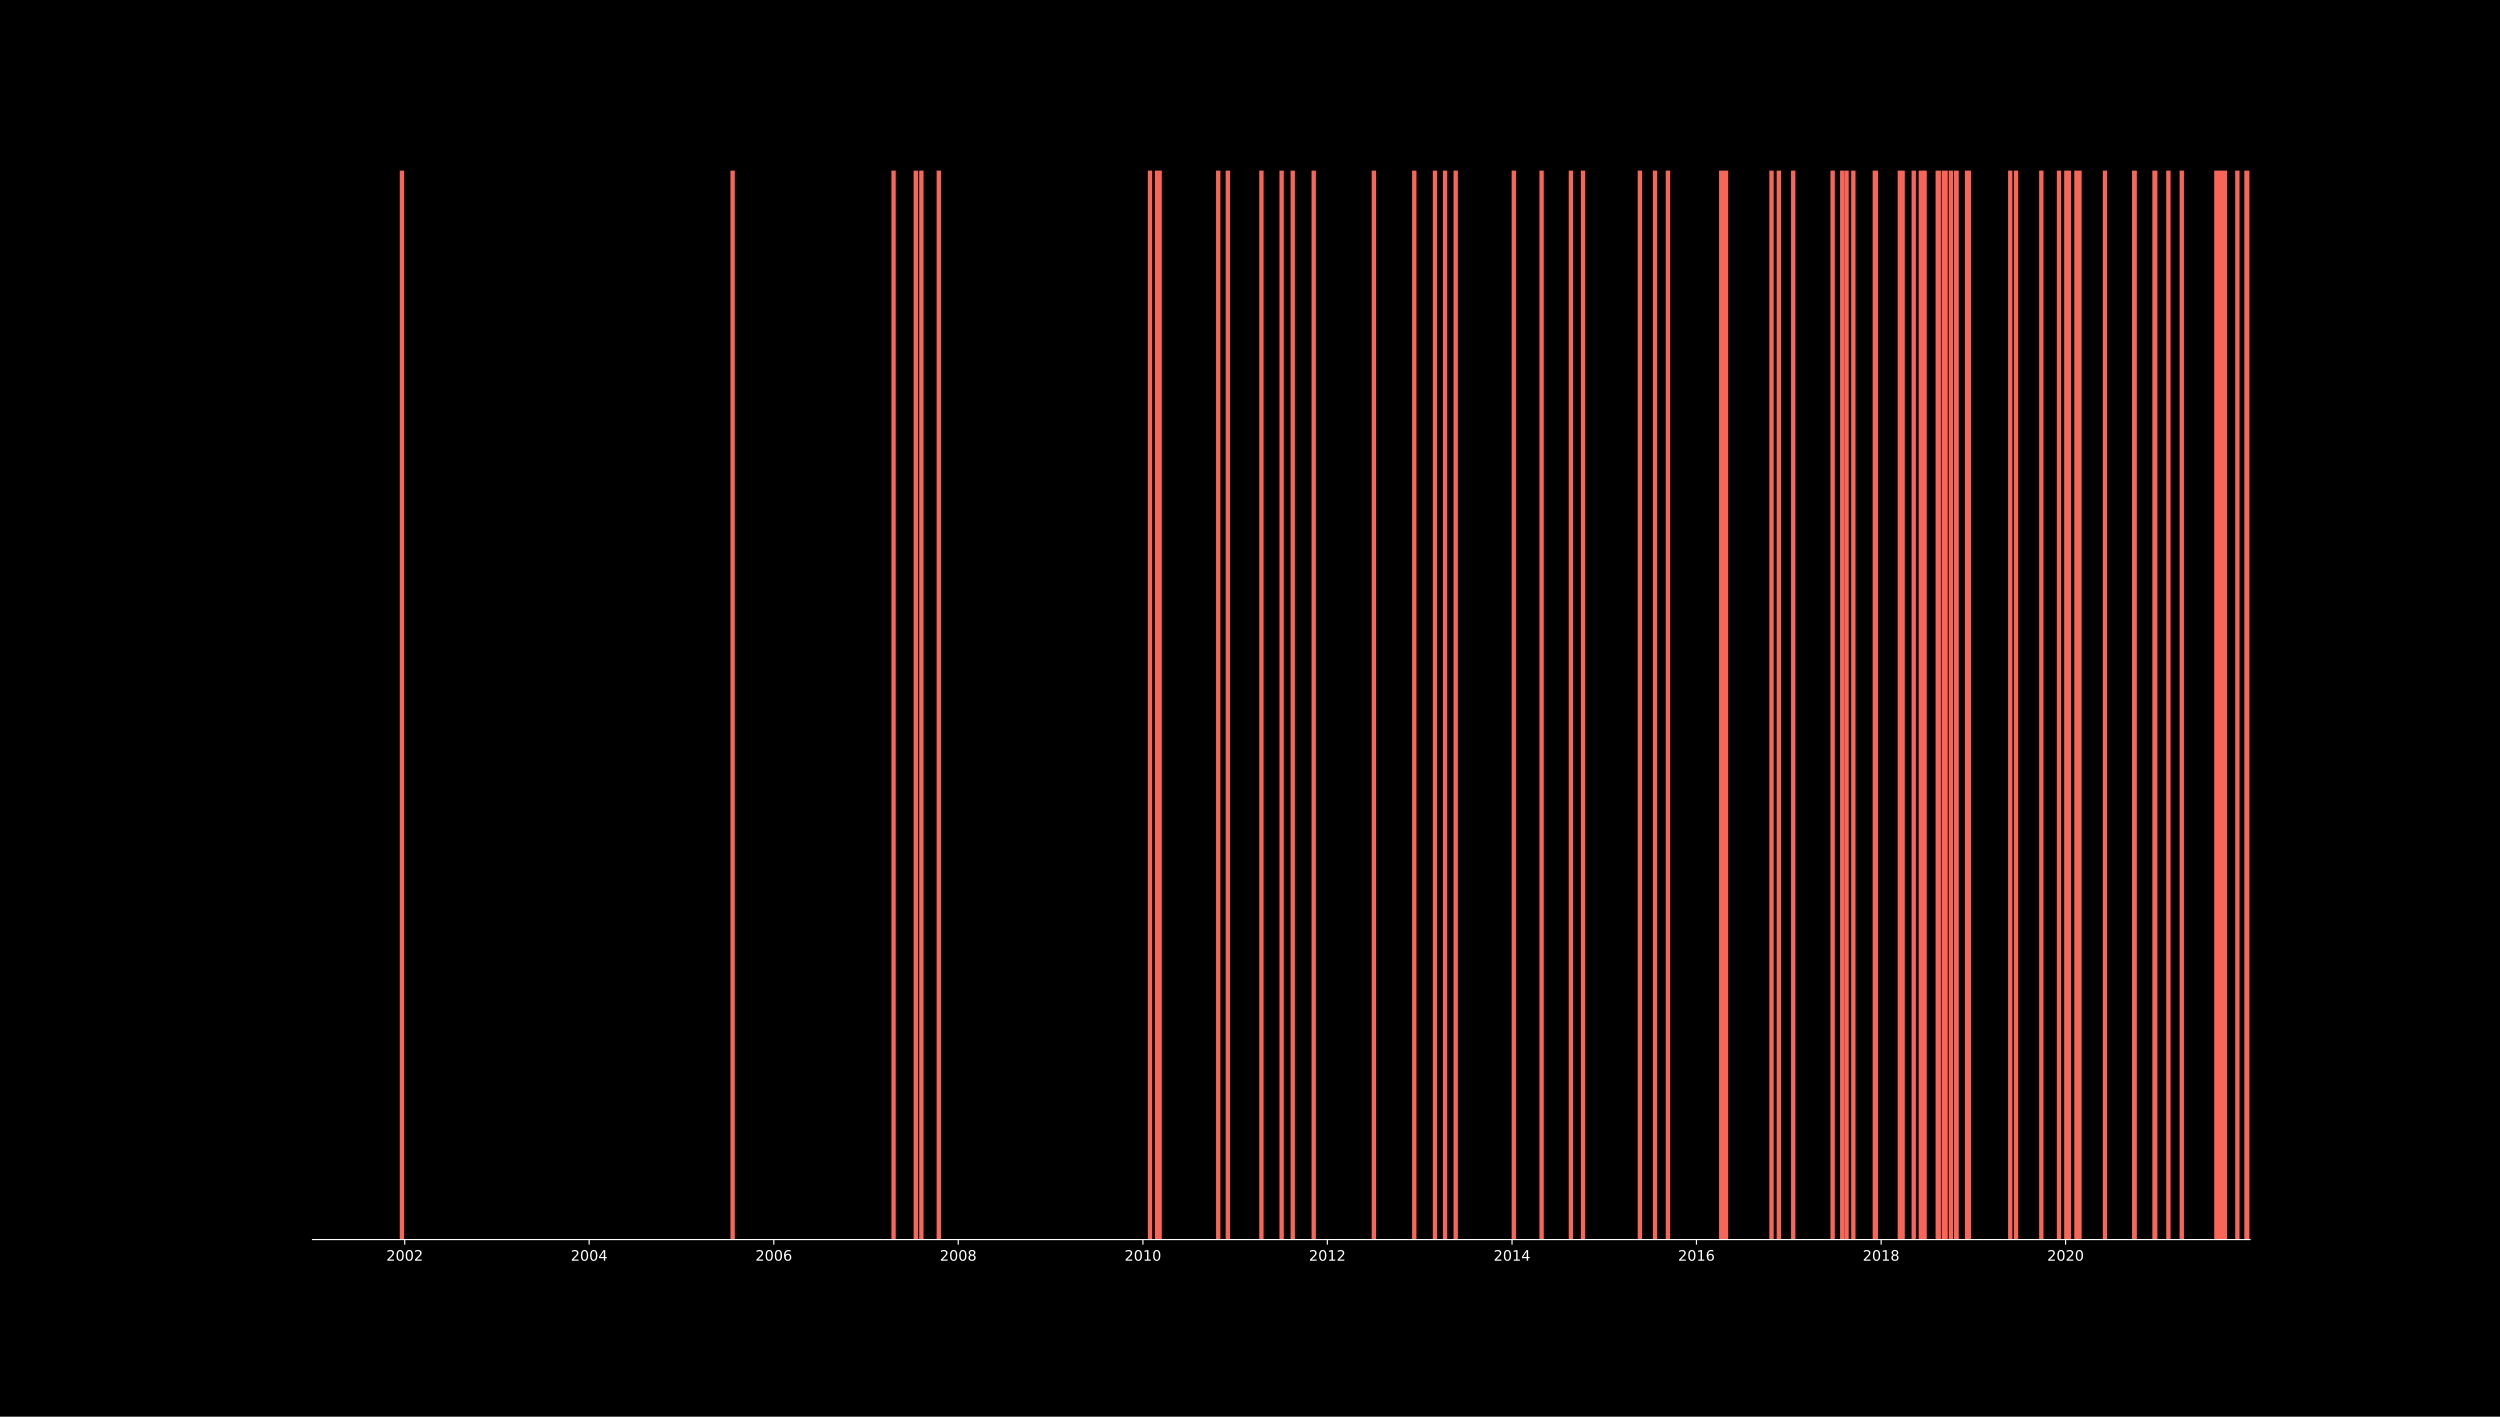 <?xml version="1.0" encoding="utf-8" standalone="no"?>
<!DOCTYPE svg PUBLIC "-//W3C//DTD SVG 1.1//EN"
  "http://www.w3.org/Graphics/SVG/1.1/DTD/svg11.dtd">
<!-- Created with matplotlib (https://matplotlib.org/) -->
<svg height="979.2pt" version="1.1" viewBox="0 0 1728 979.2" width="1728pt" xmlns="http://www.w3.org/2000/svg" xmlns:xlink="http://www.w3.org/1999/xlink">
 <defs>
  <style type="text/css">*{stroke-linecap:butt;stroke-linejoin:round;}</style>
 </defs>
 <g id="figure_1">
  <g id="patch_1">
   <path d="M 0 979.2 
L 1728 979.2 
L 1728 0 
L 0 0 
z
"/>
  </g>
  <g id="axes_1">
   <g id="patch_2">
    <path d="M 216 856.8 
L 1555.2 856.8 
L 1555.2 117.504 
L 216 117.504 
z
"/>
   </g>
   <g id="matplotlib.axis_1">
    <g id="xtick_1">
     <g id="line2d_1">
      <defs>
       <path d="M 0 0 
L 0 3.5 
" id="mf6253b4873" style="stroke:#ffffff;stroke-width:0.8;"/>
      </defs>
      <g>
       <use style="fill:#ffffff;stroke:#ffffff;stroke-width:0.8;" x="279.738" xlink:href="#mf6253b4873" y="856.8"/>
      </g>
     </g>
     <g id="text_1">
      <!-- 2002 -->
      <g style="fill:#ffffff;" transform="translate(267.013 871.398)scale(0.1 -0.1)">
       <defs>
        <path d="M 19.188 8.297 
L 53.609 8.297 
L 53.609 0 
L 7.328 0 
L 7.328 8.297 
Q 12.938 14.109 22.625 23.891 
Q 32.328 33.688 34.812 36.531 
Q 39.547 41.844 41.422 45.531 
Q 43.312 49.219 43.312 52.781 
Q 43.312 58.594 39.234 62.25 
Q 35.156 65.922 28.609 65.922 
Q 23.969 65.922 18.812 64.312 
Q 13.672 62.703 7.812 59.422 
L 7.812 69.391 
Q 13.766 71.781 18.938 73 
Q 24.125 74.219 28.422 74.219 
Q 39.75 74.219 46.484 68.547 
Q 53.219 62.891 53.219 53.422 
Q 53.219 48.922 51.531 44.891 
Q 49.859 40.875 45.406 35.406 
Q 44.188 33.984 37.641 27.219 
Q 31.109 20.453 19.188 8.297 
z
" id="DejaVuSans-50"/>
        <path d="M 31.781 66.406 
Q 24.172 66.406 20.328 58.906 
Q 16.5 51.422 16.5 36.375 
Q 16.5 21.391 20.328 13.891 
Q 24.172 6.391 31.781 6.391 
Q 39.453 6.391 43.281 13.891 
Q 47.125 21.391 47.125 36.375 
Q 47.125 51.422 43.281 58.906 
Q 39.453 66.406 31.781 66.406 
z
M 31.781 74.219 
Q 44.047 74.219 50.516 64.516 
Q 56.984 54.828 56.984 36.375 
Q 56.984 17.969 50.516 8.266 
Q 44.047 -1.422 31.781 -1.422 
Q 19.531 -1.422 13.062 8.266 
Q 6.594 17.969 6.594 36.375 
Q 6.594 54.828 13.062 64.516 
Q 19.531 74.219 31.781 74.219 
z
" id="DejaVuSans-48"/>
       </defs>
       <use xlink:href="#DejaVuSans-50"/>
       <use x="63.623" xlink:href="#DejaVuSans-48"/>
       <use x="127.246" xlink:href="#DejaVuSans-48"/>
       <use x="190.869" xlink:href="#DejaVuSans-50"/>
      </g>
     </g>
    </g>
    <g id="xtick_2">
     <g id="line2d_2">
      <g>
       <use style="fill:#ffffff;stroke:#ffffff;stroke-width:0.8;" x="407.214" xlink:href="#mf6253b4873" y="856.8"/>
      </g>
     </g>
     <g id="text_2">
      <!-- 2004 -->
      <g style="fill:#ffffff;" transform="translate(394.49 871.398)scale(0.1 -0.1)">
       <defs>
        <path d="M 37.797 64.312 
L 12.891 25.391 
L 37.797 25.391 
z
M 35.203 72.906 
L 47.609 72.906 
L 47.609 25.391 
L 58.016 25.391 
L 58.016 17.188 
L 47.609 17.188 
L 47.609 0 
L 37.797 0 
L 37.797 17.188 
L 4.891 17.188 
L 4.891 26.703 
z
" id="DejaVuSans-52"/>
       </defs>
       <use xlink:href="#DejaVuSans-50"/>
       <use x="63.623" xlink:href="#DejaVuSans-48"/>
       <use x="127.246" xlink:href="#DejaVuSans-48"/>
       <use x="190.869" xlink:href="#DejaVuSans-52"/>
      </g>
     </g>
    </g>
    <g id="xtick_3">
     <g id="line2d_3">
      <g>
       <use style="fill:#ffffff;stroke:#ffffff;stroke-width:0.8;" x="534.865" xlink:href="#mf6253b4873" y="856.8"/>
      </g>
     </g>
     <g id="text_3">
      <!-- 2006 -->
      <g style="fill:#ffffff;" transform="translate(522.14 871.398)scale(0.1 -0.1)">
       <defs>
        <path d="M 33.016 40.375 
Q 26.375 40.375 22.484 35.828 
Q 18.609 31.297 18.609 23.391 
Q 18.609 15.531 22.484 10.953 
Q 26.375 6.391 33.016 6.391 
Q 39.656 6.391 43.531 10.953 
Q 47.406 15.531 47.406 23.391 
Q 47.406 31.297 43.531 35.828 
Q 39.656 40.375 33.016 40.375 
z
M 52.594 71.297 
L 52.594 62.312 
Q 48.875 64.062 45.094 64.984 
Q 41.312 65.922 37.594 65.922 
Q 27.828 65.922 22.672 59.328 
Q 17.531 52.734 16.797 39.406 
Q 19.672 43.656 24.016 45.922 
Q 28.375 48.188 33.594 48.188 
Q 44.578 48.188 50.953 41.516 
Q 57.328 34.859 57.328 23.391 
Q 57.328 12.156 50.688 5.359 
Q 44.047 -1.422 33.016 -1.422 
Q 20.359 -1.422 13.672 8.266 
Q 6.984 17.969 6.984 36.375 
Q 6.984 53.656 15.188 63.938 
Q 23.391 74.219 37.203 74.219 
Q 40.922 74.219 44.703 73.484 
Q 48.484 72.75 52.594 71.297 
z
" id="DejaVuSans-54"/>
       </defs>
       <use xlink:href="#DejaVuSans-50"/>
       <use x="63.623" xlink:href="#DejaVuSans-48"/>
       <use x="127.246" xlink:href="#DejaVuSans-48"/>
       <use x="190.869" xlink:href="#DejaVuSans-54"/>
      </g>
     </g>
    </g>
    <g id="xtick_4">
     <g id="line2d_4">
      <g>
       <use style="fill:#ffffff;stroke:#ffffff;stroke-width:0.8;" x="662.342" xlink:href="#mf6253b4873" y="856.8"/>
      </g>
     </g>
     <g id="text_4">
      <!-- 2008 -->
      <g style="fill:#ffffff;" transform="translate(649.617 871.398)scale(0.1 -0.1)">
       <defs>
        <path d="M 31.781 34.625 
Q 24.75 34.625 20.719 30.859 
Q 16.703 27.094 16.703 20.516 
Q 16.703 13.922 20.719 10.156 
Q 24.75 6.391 31.781 6.391 
Q 38.812 6.391 42.859 10.172 
Q 46.922 13.969 46.922 20.516 
Q 46.922 27.094 42.891 30.859 
Q 38.875 34.625 31.781 34.625 
z
M 21.922 38.812 
Q 15.578 40.375 12.031 44.719 
Q 8.5 49.078 8.5 55.328 
Q 8.5 64.062 14.719 69.141 
Q 20.953 74.219 31.781 74.219 
Q 42.672 74.219 48.875 69.141 
Q 55.078 64.062 55.078 55.328 
Q 55.078 49.078 51.531 44.719 
Q 48 40.375 41.703 38.812 
Q 48.828 37.156 52.797 32.312 
Q 56.781 27.484 56.781 20.516 
Q 56.781 9.906 50.312 4.234 
Q 43.844 -1.422 31.781 -1.422 
Q 19.734 -1.422 13.25 4.234 
Q 6.781 9.906 6.781 20.516 
Q 6.781 27.484 10.781 32.312 
Q 14.797 37.156 21.922 38.812 
z
M 18.312 54.391 
Q 18.312 48.734 21.844 45.562 
Q 25.391 42.391 31.781 42.391 
Q 38.141 42.391 41.719 45.562 
Q 45.312 48.734 45.312 54.391 
Q 45.312 60.062 41.719 63.234 
Q 38.141 66.406 31.781 66.406 
Q 25.391 66.406 21.844 63.234 
Q 18.312 60.062 18.312 54.391 
z
" id="DejaVuSans-56"/>
       </defs>
       <use xlink:href="#DejaVuSans-50"/>
       <use x="63.623" xlink:href="#DejaVuSans-48"/>
       <use x="127.246" xlink:href="#DejaVuSans-48"/>
       <use x="190.869" xlink:href="#DejaVuSans-56"/>
      </g>
     </g>
    </g>
    <g id="xtick_5">
     <g id="line2d_5">
      <g>
       <use style="fill:#ffffff;stroke:#ffffff;stroke-width:0.8;" x="789.993" xlink:href="#mf6253b4873" y="856.8"/>
      </g>
     </g>
     <g id="text_5">
      <!-- 2010 -->
      <g style="fill:#ffffff;" transform="translate(777.268 871.398)scale(0.1 -0.1)">
       <defs>
        <path d="M 12.406 8.297 
L 28.516 8.297 
L 28.516 63.922 
L 10.984 60.406 
L 10.984 69.391 
L 28.422 72.906 
L 38.281 72.906 
L 38.281 8.297 
L 54.391 8.297 
L 54.391 0 
L 12.406 0 
z
" id="DejaVuSans-49"/>
       </defs>
       <use xlink:href="#DejaVuSans-50"/>
       <use x="63.623" xlink:href="#DejaVuSans-48"/>
       <use x="127.246" xlink:href="#DejaVuSans-49"/>
       <use x="190.869" xlink:href="#DejaVuSans-48"/>
      </g>
     </g>
    </g>
    <g id="xtick_6">
     <g id="line2d_6">
      <g>
       <use style="fill:#ffffff;stroke:#ffffff;stroke-width:0.8;" x="917.469" xlink:href="#mf6253b4873" y="856.8"/>
      </g>
     </g>
     <g id="text_6">
      <!-- 2012 -->
      <g style="fill:#ffffff;" transform="translate(904.744 871.398)scale(0.1 -0.1)">
       <use xlink:href="#DejaVuSans-50"/>
       <use x="63.623" xlink:href="#DejaVuSans-48"/>
       <use x="127.246" xlink:href="#DejaVuSans-49"/>
       <use x="190.869" xlink:href="#DejaVuSans-50"/>
      </g>
     </g>
    </g>
    <g id="xtick_7">
     <g id="line2d_7">
      <g>
       <use style="fill:#ffffff;stroke:#ffffff;stroke-width:0.8;" x="1045.12" xlink:href="#mf6253b4873" y="856.8"/>
      </g>
     </g>
     <g id="text_7">
      <!-- 2014 -->
      <g style="fill:#ffffff;" transform="translate(1032.395 871.398)scale(0.1 -0.1)">
       <use xlink:href="#DejaVuSans-50"/>
       <use x="63.623" xlink:href="#DejaVuSans-48"/>
       <use x="127.246" xlink:href="#DejaVuSans-49"/>
       <use x="190.869" xlink:href="#DejaVuSans-52"/>
      </g>
     </g>
    </g>
    <g id="xtick_8">
     <g id="line2d_8">
      <g>
       <use style="fill:#ffffff;stroke:#ffffff;stroke-width:0.8;" x="1172.596" xlink:href="#mf6253b4873" y="856.8"/>
      </g>
     </g>
     <g id="text_8">
      <!-- 2016 -->
      <g style="fill:#ffffff;" transform="translate(1159.871 871.398)scale(0.1 -0.1)">
       <use xlink:href="#DejaVuSans-50"/>
       <use x="63.623" xlink:href="#DejaVuSans-48"/>
       <use x="127.246" xlink:href="#DejaVuSans-49"/>
       <use x="190.869" xlink:href="#DejaVuSans-54"/>
      </g>
     </g>
    </g>
    <g id="xtick_9">
     <g id="line2d_9">
      <g>
       <use style="fill:#ffffff;stroke:#ffffff;stroke-width:0.8;" x="1300.247" xlink:href="#mf6253b4873" y="856.8"/>
      </g>
     </g>
     <g id="text_9">
      <!-- 2018 -->
      <g style="fill:#ffffff;" transform="translate(1287.522 871.398)scale(0.1 -0.1)">
       <use xlink:href="#DejaVuSans-50"/>
       <use x="63.623" xlink:href="#DejaVuSans-48"/>
       <use x="127.246" xlink:href="#DejaVuSans-49"/>
       <use x="190.869" xlink:href="#DejaVuSans-56"/>
      </g>
     </g>
    </g>
    <g id="xtick_10">
     <g id="line2d_10">
      <g>
       <use style="fill:#ffffff;stroke:#ffffff;stroke-width:0.8;" x="1427.724" xlink:href="#mf6253b4873" y="856.8"/>
      </g>
     </g>
     <g id="text_10">
      <!-- 2020 -->
      <g style="fill:#ffffff;" transform="translate(1414.999 871.398)scale(0.1 -0.1)">
       <use xlink:href="#DejaVuSans-50"/>
       <use x="63.623" xlink:href="#DejaVuSans-48"/>
       <use x="127.246" xlink:href="#DejaVuSans-50"/>
       <use x="190.869" xlink:href="#DejaVuSans-48"/>
      </g>
     </g>
    </g>
   </g>
   <g id="line2d_11">
    <path clip-path="url(#p077d3fe375)" d="M 1352.286 856.8 
L 1352.286 117.504 
" style="fill:none;stroke:#f96556;stroke-linecap:square;stroke-width:3;"/>
   </g>
   <g id="line2d_12">
    <path clip-path="url(#p077d3fe375)" d="M 1410.96 856.8 
L 1410.96 117.504 
" style="fill:none;stroke:#f96556;stroke-linecap:square;stroke-width:3;"/>
   </g>
   <g id="line2d_13">
    <path clip-path="url(#p077d3fe375)" d="M 1489.716 856.8 
L 1489.716 117.504 
" style="fill:none;stroke:#f96556;stroke-linecap:square;stroke-width:3;"/>
   </g>
   <g id="line2d_14">
    <path clip-path="url(#p077d3fe375)" d="M 1428.248 856.8 
L 1428.248 117.504 
" style="fill:none;stroke:#f96556;stroke-linecap:square;stroke-width:3;"/>
   </g>
   <g id="line2d_15">
    <path clip-path="url(#p077d3fe375)" d="M 617.638 856.8 
L 617.638 117.504 
" style="fill:none;stroke:#f96556;stroke-linecap:square;stroke-width:3;"/>
   </g>
   <g id="line2d_16">
    <path clip-path="url(#p077d3fe375)" d="M 1094.19 856.8 
L 1094.19 117.504 
" style="fill:none;stroke:#f96556;stroke-linecap:square;stroke-width:3;"/>
   </g>
   <g id="line2d_17">
    <path clip-path="url(#p077d3fe375)" d="M 1322.774 856.8 
L 1322.774 117.504 
" style="fill:none;stroke:#f96556;stroke-linecap:square;stroke-width:3;"/>
   </g>
   <g id="line2d_18">
    <path clip-path="url(#p077d3fe375)" d="M 1281.039 856.8 
L 1281.039 117.504 
" style="fill:none;stroke:#f96556;stroke-linecap:square;stroke-width:3;"/>
   </g>
   <g id="line2d_19">
    <path clip-path="url(#p077d3fe375)" d="M 1389.481 856.8 
L 1389.481 117.504 
" style="fill:none;stroke:#f96556;stroke-linecap:square;stroke-width:3;"/>
   </g>
   <g id="line2d_20">
    <path clip-path="url(#p077d3fe375)" d="M 1533.721 856.8 
L 1533.721 117.504 
" style="fill:none;stroke:#f96556;stroke-linecap:square;stroke-width:3;"/>
   </g>
   <g id="line2d_21">
    <path clip-path="url(#p077d3fe375)" d="M 1489.192 856.8 
L 1489.192 117.504 
" style="fill:none;stroke:#f96556;stroke-linecap:square;stroke-width:3;"/>
   </g>
   <g id="line2d_22">
    <path clip-path="url(#p077d3fe375)" d="M 1575.98 856.8 
L 1575.98 117.504 
" style="fill:none;stroke:#f96556;stroke-linecap:square;stroke-width:3;"/>
   </g>
   <g id="line2d_23">
    <path clip-path="url(#p077d3fe375)" d="M 648.896 856.8 
L 648.896 117.504 
" style="fill:none;stroke:#f96556;stroke-linecap:square;stroke-width:3;"/>
   </g>
   <g id="line2d_24">
    <path clip-path="url(#p077d3fe375)" d="M 1189.71 856.8 
L 1189.71 117.504 
" style="fill:none;stroke:#f96556;stroke-linecap:square;stroke-width:3;"/>
   </g>
   <g id="line2d_25">
    <path clip-path="url(#p077d3fe375)" d="M 908.039 856.8 
L 908.039 117.504 
" style="fill:none;stroke:#f96556;stroke-linecap:square;stroke-width:3;"/>
   </g>
   <g id="line2d_26">
    <path clip-path="url(#p077d3fe375)" d="M 1085.808 856.8 
L 1085.808 117.504 
" style="fill:none;stroke:#f96556;stroke-linecap:square;stroke-width:3;"/>
   </g>
   <g id="line2d_27">
    <path clip-path="url(#p077d3fe375)" d="M 1564.281 856.8 
L 1564.281 117.504 
" style="fill:none;stroke:#f96556;stroke-linecap:square;stroke-width:3;"/>
   </g>
   <g id="line2d_28">
    <path clip-path="url(#p077d3fe375)" d="M 1266.719 856.8 
L 1266.719 117.504 
" style="fill:none;stroke:#f96556;stroke-linecap:square;stroke-width:3;"/>
   </g>
   <g id="line2d_29">
    <path clip-path="url(#p077d3fe375)" d="M 1429.819 856.8 
L 1429.819 117.504 
" style="fill:none;stroke:#f96556;stroke-linecap:square;stroke-width:3;"/>
   </g>
   <g id="line2d_30">
    <path clip-path="url(#p077d3fe375)" d="M 842.031 856.8 
L 842.031 117.504 
" style="fill:none;stroke:#f96556;stroke-linecap:square;stroke-width:3;"/>
   </g>
   <g id="line2d_31">
    <path clip-path="url(#p077d3fe375)" style="fill:none;stroke:#f96556;stroke-linecap:square;stroke-width:3;"/>
   </g>
   <g id="line2d_32">
    <path clip-path="url(#p077d3fe375)" d="M 277.817 856.8 
L 277.817 117.504 
" style="fill:none;stroke:#f96556;stroke-linecap:square;stroke-width:3;"/>
   </g>
   <g id="line2d_33">
    <path clip-path="url(#p077d3fe375)" d="M 633.005 856.8 
L 633.005 117.504 
" style="fill:none;stroke:#f96556;stroke-linecap:square;stroke-width:3;"/>
   </g>
   <g id="line2d_34">
    <path clip-path="url(#p077d3fe375)" d="M 949.6 856.8 
L 949.6 117.504 
" style="fill:none;stroke:#f96556;stroke-linecap:square;stroke-width:3;"/>
   </g>
   <g id="line2d_35">
    <path clip-path="url(#p077d3fe375)" d="M 636.847 856.8 
L 636.847 117.504 
" style="fill:none;stroke:#f96556;stroke-linecap:square;stroke-width:3;"/>
   </g>
   <g id="line2d_36">
    <path clip-path="url(#p077d3fe375)" d="M 801.518 856.8 
L 801.518 117.504 
" style="fill:none;stroke:#f96556;stroke-linecap:square;stroke-width:3;"/>
   </g>
   <g id="line2d_37">
    <path clip-path="url(#p077d3fe375)" d="M 1343.554 856.8 
L 1343.554 117.504 
" style="fill:none;stroke:#f96556;stroke-linecap:square;stroke-width:3;"/>
   </g>
   <g id="line2d_38">
    <path clip-path="url(#p077d3fe375)" d="M 1276.324 856.8 
L 1276.324 117.504 
" style="fill:none;stroke:#f96556;stroke-linecap:square;stroke-width:3;"/>
   </g>
   <g id="line2d_39">
    <path clip-path="url(#p077d3fe375)" d="M 1508.051 856.8 
L 1508.051 117.504 
" style="fill:none;stroke:#f96556;stroke-linecap:square;stroke-width:3;"/>
   </g>
   <g id="line2d_40">
    <path clip-path="url(#p077d3fe375)" d="M 1475.396 856.8 
L 1475.396 117.504 
" style="fill:none;stroke:#f96556;stroke-linecap:square;stroke-width:3;"/>
   </g>
   <g id="line2d_41">
    <path clip-path="url(#p077d3fe375)" d="M 1498.796 856.8 
L 1498.796 117.504 
" style="fill:none;stroke:#f96556;stroke-linecap:square;stroke-width:3;"/>
   </g>
   <g id="line2d_42">
    <path clip-path="url(#p077d3fe375)" d="M 1344.777 856.8 
L 1344.777 117.504 
" style="fill:none;stroke:#f96556;stroke-linecap:square;stroke-width:3;"/>
   </g>
   <g id="line2d_43">
    <path clip-path="url(#p077d3fe375)" d="M 1553.803 856.8 
L 1553.803 117.504 
" style="fill:none;stroke:#f96556;stroke-linecap:square;stroke-width:3;"/>
   </g>
   <g id="line2d_44">
    <path clip-path="url(#p077d3fe375)" d="M 1537.912 856.8 
L 1537.912 117.504 
" style="fill:none;stroke:#f96556;stroke-linecap:square;stroke-width:3;"/>
   </g>
   <g id="line2d_45">
    <path clip-path="url(#p077d3fe375)" d="M 1435.233 856.8 
L 1435.233 117.504 
" style="fill:none;stroke:#f96556;stroke-linecap:square;stroke-width:3;"/>
   </g>
   <g id="line2d_46">
    <path clip-path="url(#p077d3fe375)" d="M 1352.111 856.8 
L 1352.111 117.504 
" style="fill:none;stroke:#f96556;stroke-linecap:square;stroke-width:3;"/>
   </g>
   <g id="line2d_47">
    <path clip-path="url(#p077d3fe375)" d="M 1475.222 856.8 
L 1475.222 117.504 
" style="fill:none;stroke:#f96556;stroke-linecap:square;stroke-width:3;"/>
   </g>
   <g id="line2d_48">
    <path clip-path="url(#p077d3fe375)" d="M 1152.864 856.8 
L 1152.864 117.504 
" style="fill:none;stroke:#f96556;stroke-linecap:square;stroke-width:3;"/>
   </g>
   <g id="line2d_49">
    <path clip-path="url(#p077d3fe375)" d="M 1224.46 856.8 
L 1224.46 117.504 
" style="fill:none;stroke:#f96556;stroke-linecap:square;stroke-width:3;"/>
   </g>
   <g id="line2d_50">
    <path clip-path="url(#p077d3fe375)" d="M 1454.965 856.8 
L 1454.965 117.504 
" style="fill:none;stroke:#f96556;stroke-linecap:square;stroke-width:3;"/>
   </g>
   <g id="line2d_51">
    <path clip-path="url(#p077d3fe375)" d="M 1546.469 856.8 
L 1546.469 117.504 
" style="fill:none;stroke:#f96556;stroke-linecap:square;stroke-width:3;"/>
   </g>
   <g id="line2d_52">
    <path clip-path="url(#p077d3fe375)" d="M 1273.355 856.8 
L 1273.355 117.504 
" style="fill:none;stroke:#f96556;stroke-linecap:square;stroke-width:3;"/>
   </g>
   <g id="line2d_53">
    <path clip-path="url(#p077d3fe375)" d="M 1327.663 856.8 
L 1327.663 117.504 
" style="fill:none;stroke:#f96556;stroke-linecap:square;stroke-width:3;"/>
   </g>
   <g id="line2d_54">
    <path clip-path="url(#p077d3fe375)" d="M 1574.409 856.8 
L 1574.409 117.504 
" style="fill:none;stroke:#f96556;stroke-linecap:square;stroke-width:3;"/>
   </g>
   <g id="line2d_55">
    <path clip-path="url(#p077d3fe375)" d="M 1429.994 856.8 
L 1429.994 117.504 
" style="fill:none;stroke:#f96556;stroke-linecap:square;stroke-width:3;"/>
   </g>
   <g id="line2d_56">
    <path clip-path="url(#p077d3fe375)" d="M 991.859 856.8 
L 991.859 117.504 
" style="fill:none;stroke:#f96556;stroke-linecap:square;stroke-width:3;"/>
   </g>
   <g id="line2d_57">
    <path clip-path="url(#p077d3fe375)" d="M 800.645 856.8 
L 800.645 117.504 
" style="fill:none;stroke:#f96556;stroke-linecap:square;stroke-width:3;"/>
   </g>
   <g id="line2d_58">
    <path clip-path="url(#p077d3fe375)" d="M 1133.48 856.8 
L 1133.48 117.504 
" style="fill:none;stroke:#f96556;stroke-linecap:square;stroke-width:3;"/>
   </g>
   <g id="line2d_59">
    <path clip-path="url(#p077d3fe375)" d="M 1006.179 856.8 
L 1006.179 117.504 
" style="fill:none;stroke:#f96556;stroke-linecap:square;stroke-width:3;"/>
   </g>
   <g id="line2d_60">
    <path clip-path="url(#p077d3fe375)" d="M 998.844 856.8 
L 998.844 117.504 
" style="fill:none;stroke:#f96556;stroke-linecap:square;stroke-width:3;"/>
   </g>
   <g id="line2d_61">
    <path clip-path="url(#p077d3fe375)" d="M 871.892 856.8 
L 871.892 117.504 
" style="fill:none;stroke:#f96556;stroke-linecap:square;stroke-width:3;"/>
   </g>
   <g id="line2d_62">
    <path clip-path="url(#p077d3fe375)" d="M 1143.958 856.8 
L 1143.958 117.504 
" style="fill:none;stroke:#f96556;stroke-linecap:square;stroke-width:3;"/>
   </g>
   <g id="line2d_63">
    <path clip-path="url(#p077d3fe375)" d="M 799.772 856.8 
L 799.772 117.504 
" style="fill:none;stroke:#f96556;stroke-linecap:square;stroke-width:3;"/>
   </g>
   <g id="line2d_64">
    <path clip-path="url(#p077d3fe375)" d="M 1437.328 856.8 
L 1437.328 117.504 
" style="fill:none;stroke:#f96556;stroke-linecap:square;stroke-width:3;"/>
   </g>
   <g id="line2d_65">
    <path clip-path="url(#p077d3fe375)" d="M 1423.183 856.8 
L 1423.183 117.504 
" style="fill:none;stroke:#f96556;stroke-linecap:square;stroke-width:3;"/>
   </g>
   <g id="line2d_66">
    <path clip-path="url(#p077d3fe375)" d="M 1359.62 856.8 
L 1359.62 117.504 
" style="fill:none;stroke:#f96556;stroke-linecap:square;stroke-width:3;"/>
   </g>
   <g id="line2d_67">
    <path clip-path="url(#p077d3fe375)" d="M 1601.126 856.8 
L 1601.126 117.504 
" style="fill:none;stroke:#f96556;stroke-linecap:square;stroke-width:3;"/>
   </g>
   <g id="line2d_68">
    <path clip-path="url(#p077d3fe375)" d="M 1330.283 856.8 
L 1330.283 117.504 
" style="fill:none;stroke:#f96556;stroke-linecap:square;stroke-width:3;"/>
   </g>
   <g id="line2d_69">
    <path clip-path="url(#p077d3fe375)" d="M 1065.551 856.8 
L 1065.551 117.504 
" style="fill:none;stroke:#f96556;stroke-linecap:square;stroke-width:3;"/>
   </g>
   <g id="line2d_70">
    <path clip-path="url(#p077d3fe375)" d="M 848.667 856.8 
L 848.667 117.504 
" style="fill:none;stroke:#f96556;stroke-linecap:square;stroke-width:3;"/>
   </g>
   <g id="line2d_71">
    <path clip-path="url(#p077d3fe375)" d="M 977.54 856.8 
L 977.54 117.504 
" style="fill:none;stroke:#f96556;stroke-linecap:square;stroke-width:3;"/>
   </g>
   <g id="line2d_72">
    <path clip-path="url(#p077d3fe375)" d="M 800.994 856.8 
L 800.994 117.504 
" style="fill:none;stroke:#f96556;stroke-linecap:square;stroke-width:3;"/>
   </g>
   <g id="line2d_73">
    <path clip-path="url(#p077d3fe375)" d="M 1046.342 856.8 
L 1046.342 117.504 
" style="fill:none;stroke:#f96556;stroke-linecap:square;stroke-width:3;"/>
   </g>
   <g id="line2d_74">
    <path clip-path="url(#p077d3fe375)" d="M 1531.975 856.8 
L 1531.975 117.504 
" style="fill:none;stroke:#f96556;stroke-linecap:square;stroke-width:3;"/>
   </g>
   <g id="line2d_75">
    <path clip-path="url(#p077d3fe375)" d="M 1340.062 856.8 
L 1340.062 117.504 
" style="fill:none;stroke:#f96556;stroke-linecap:square;stroke-width:3;"/>
   </g>
   <g id="line2d_76">
    <path clip-path="url(#p077d3fe375)" d="M 885.862 856.8 
L 885.862 117.504 
" style="fill:none;stroke:#f96556;stroke-linecap:square;stroke-width:3;"/>
   </g>
   <g id="line2d_77">
    <path clip-path="url(#p077d3fe375)" style="fill:none;stroke:#f96556;stroke-linecap:square;stroke-width:3;"/>
   </g>
   <g id="line2d_78">
    <path clip-path="url(#p077d3fe375)" d="M 506.402 856.8 
L 506.402 117.504 
" style="fill:none;stroke:#f96556;stroke-linecap:square;stroke-width:3;"/>
   </g>
   <g id="line2d_79">
    <path clip-path="url(#p077d3fe375)" d="M 1552.755 856.8 
L 1552.755 117.504 
" style="fill:none;stroke:#f96556;stroke-linecap:square;stroke-width:3;"/>
   </g>
   <g id="line2d_80">
    <path clip-path="url(#p077d3fe375)" d="M 1193.028 856.8 
L 1193.028 117.504 
" style="fill:none;stroke:#f96556;stroke-linecap:square;stroke-width:3;"/>
   </g>
   <g id="line2d_81">
    <path clip-path="url(#p077d3fe375)" d="M 800.82 856.8 
L 800.82 117.504 
" style="fill:none;stroke:#f96556;stroke-linecap:square;stroke-width:3;"/>
   </g>
   <g id="line2d_82">
    <path clip-path="url(#p077d3fe375)" d="M 1191.456 856.8 
L 1191.456 117.504 
" style="fill:none;stroke:#f96556;stroke-linecap:square;stroke-width:3;"/>
   </g>
   <g id="line2d_83">
    <path clip-path="url(#p077d3fe375)" d="M 59.711 856.8 
L 59.711 117.504 
" style="fill:none;stroke:#f96556;stroke-linecap:square;stroke-width:3;"/>
   </g>
   <g id="line2d_84">
    <path clip-path="url(#p077d3fe375)" d="M 1535.467 856.8 
L 1535.467 117.504 
" style="fill:none;stroke:#f96556;stroke-linecap:square;stroke-width:3;"/>
   </g>
   <g id="line2d_85">
    <path clip-path="url(#p077d3fe375)" d="M 1348.444 856.8 
L 1348.444 117.504 
" style="fill:none;stroke:#f96556;stroke-linecap:square;stroke-width:3;"/>
   </g>
   <g id="line2d_86">
    <path clip-path="url(#p077d3fe375)" d="M 1295.882 856.8 
L 1295.882 117.504 
" style="fill:none;stroke:#f96556;stroke-linecap:square;stroke-width:3;"/>
   </g>
   <g id="line2d_87">
    <path clip-path="url(#p077d3fe375)" d="M 1429.994 856.8 
L 1429.994 117.504 
" style="fill:none;stroke:#f96556;stroke-linecap:square;stroke-width:3;"/>
   </g>
   <g id="line2d_88">
    <path clip-path="url(#p077d3fe375)" d="M 1393.497 856.8 
L 1393.497 117.504 
" style="fill:none;stroke:#f96556;stroke-linecap:square;stroke-width:3;"/>
   </g>
   <g id="line2d_89">
    <path clip-path="url(#p077d3fe375)" d="M 1313.17 856.8 
L 1313.17 117.504 
" style="fill:none;stroke:#f96556;stroke-linecap:square;stroke-width:3;"/>
   </g>
   <g id="line2d_90">
    <path clip-path="url(#p077d3fe375)" d="M 1315.09 856.8 
L 1315.09 117.504 
" style="fill:none;stroke:#f96556;stroke-linecap:square;stroke-width:3;"/>
   </g>
   <g id="line2d_91">
    <path clip-path="url(#p077d3fe375)" d="M 1360.842 856.8 
L 1360.842 117.504 
" style="fill:none;stroke:#f96556;stroke-linecap:square;stroke-width:3;"/>
   </g>
   <g id="line2d_92">
    <path clip-path="url(#p077d3fe375)" d="M 1339.363 856.8 
L 1339.363 117.504 
" style="fill:none;stroke:#f96556;stroke-linecap:square;stroke-width:3;"/>
   </g>
   <g id="line2d_93">
    <path clip-path="url(#p077d3fe375)" d="M 1229.524 856.8 
L 1229.524 117.504 
" style="fill:none;stroke:#f96556;stroke-linecap:square;stroke-width:3;"/>
   </g>
   <g id="line2d_94">
    <path clip-path="url(#p077d3fe375)" d="M 1296.58 856.8 
L 1296.58 117.504 
" style="fill:none;stroke:#f96556;stroke-linecap:square;stroke-width:3;"/>
   </g>
   <g id="line2d_95">
    <path clip-path="url(#p077d3fe375)" d="M 1239.478 856.8 
L 1239.478 117.504 
" style="fill:none;stroke:#f96556;stroke-linecap:square;stroke-width:3;"/>
   </g>
   <g id="line2d_96">
    <path clip-path="url(#p077d3fe375)" d="M 1360.493 856.8 
L 1360.493 117.504 
" style="fill:none;stroke:#f96556;stroke-linecap:square;stroke-width:3;"/>
   </g>
   <g id="line2d_97">
    <path clip-path="url(#p077d3fe375)" d="M 794.882 856.8 
L 794.882 117.504 
" style="fill:none;stroke:#f96556;stroke-linecap:square;stroke-width:3;"/>
   </g>
   <g id="line2d_98">
    <path clip-path="url(#p077d3fe375)" d="M 893.545 856.8 
L 893.545 117.504 
" style="fill:none;stroke:#f96556;stroke-linecap:square;stroke-width:3;"/>
   </g>
   <g id="patch_3">
    <path d="M 216 856.8 
L 216 117.504 
" style="fill:none;stroke:#000000;stroke-linecap:square;stroke-linejoin:miter;stroke-width:0.8;"/>
   </g>
   <g id="patch_4">
    <path d="M 1555.2 856.8 
L 1555.2 117.504 
" style="fill:none;stroke:#000000;stroke-linecap:square;stroke-linejoin:miter;stroke-width:0.8;"/>
   </g>
   <g id="patch_5">
    <path d="M 216 856.8 
L 1555.2 856.8 
" style="fill:none;stroke:#ffffff;stroke-linecap:square;stroke-linejoin:miter;stroke-width:0.8;"/>
   </g>
   <g id="patch_6">
    <path d="M 216 117.504 
L 1555.2 117.504 
" style="fill:none;stroke:#000000;stroke-linecap:square;stroke-linejoin:miter;stroke-width:0.8;"/>
   </g>
  </g>
 </g>
 <defs>
  <clipPath id="p077d3fe375">
   <rect height="739.296" width="1339.2" x="216" y="117.504"/>
  </clipPath>
 </defs>
</svg>
